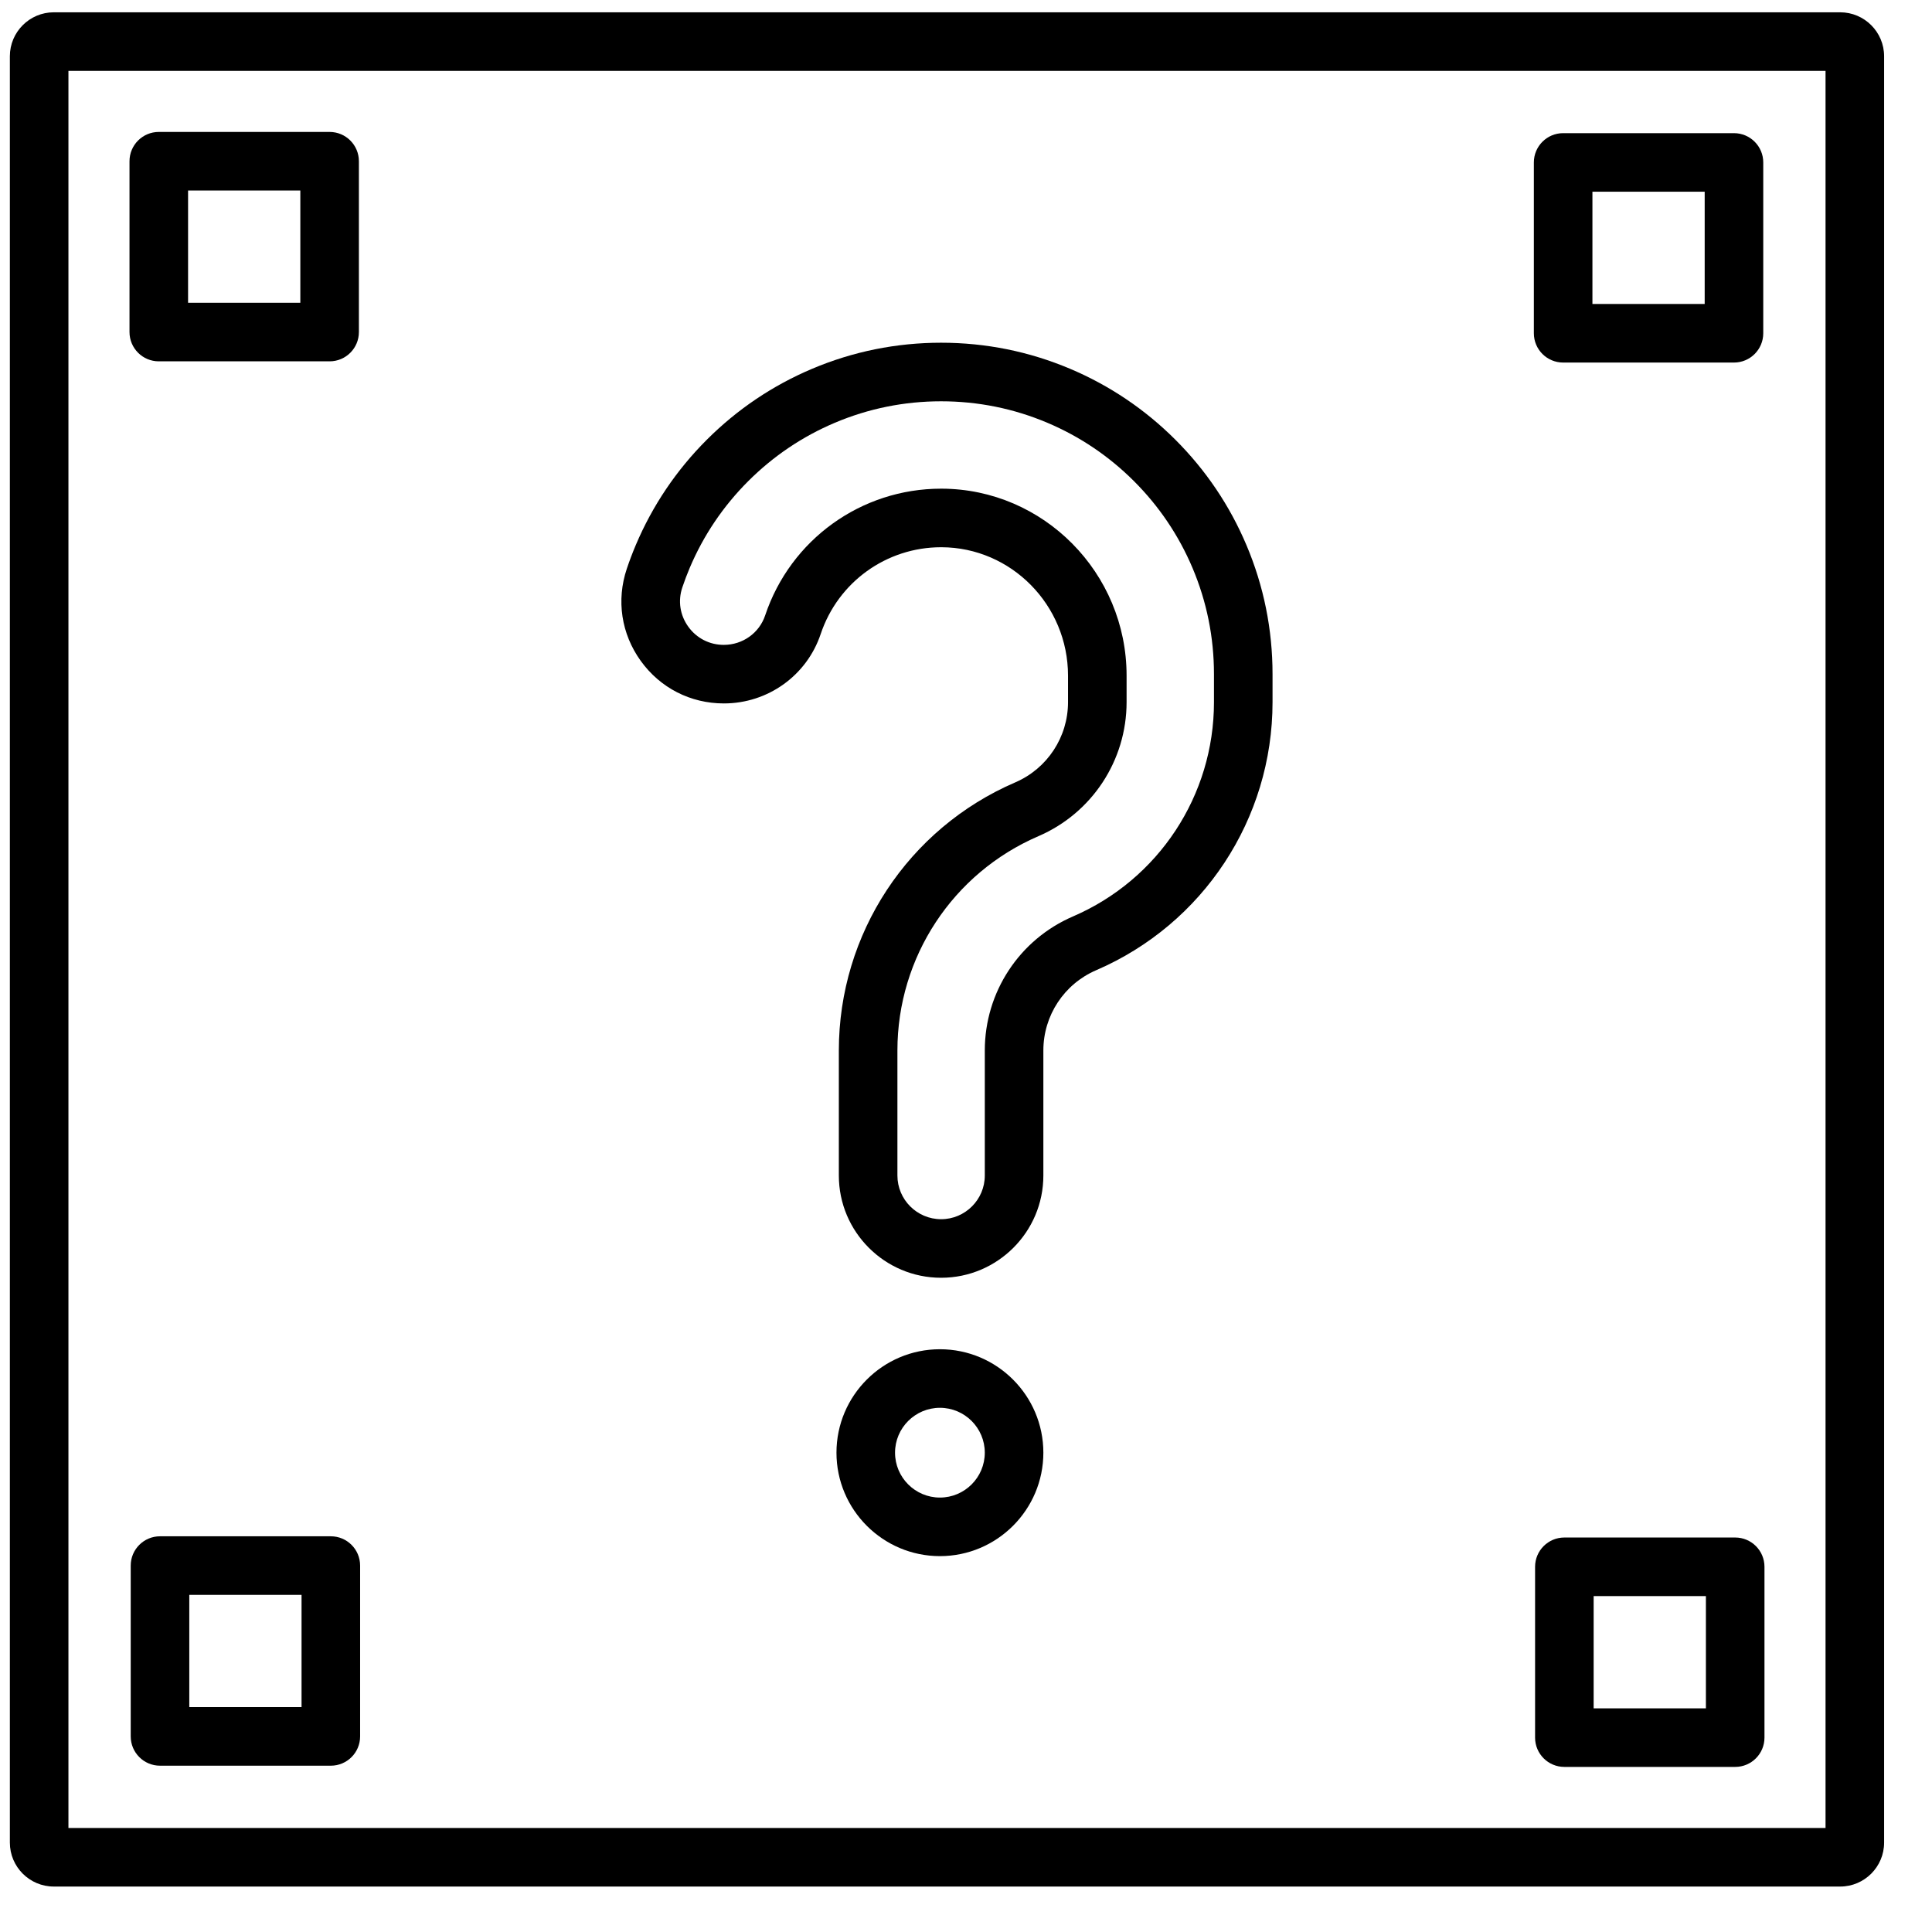 <svg xmlns="http://www.w3.org/2000/svg" version="1.1" x="0px" y="0px" viewBox="60 60 380 380">
    <g>
        <g>
            <g>
                <g>
                    <g>
                        <path style=""
                            d="M124.831,131.07h-33.6c-3.181,0-5.76-2.579-5.76-5.76v-33.6       c0-3.181,2.579-5.76,5.76-5.76l33.6,0c3.181,0,5.76,2.579,5.76,5.76v33.6C130.591,128.491,128.012,131.07,124.831,131.07       L124.831,131.07z M96.991,119.55h22.08V97.47l-22.08,0V119.55z"
                            fill-rule="evenodd" clip-rule="evenodd" />
                    </g>
                    <g>
                        <path style=""
                            d="M401.05,131.31h-33.6c-3.181,0-5.76-2.579-5.76-5.76v-33.6       c0-3.181,2.579-5.76,5.76-5.76h33.6c3.181,0,5.76,2.579,5.76,5.76v33.6C406.81,128.731,404.231,131.31,401.05,131.31       L401.05,131.31z M373.21,119.79h22.08V97.71h-22.08V119.79z"
                            fill-rule="evenodd" clip-rule="evenodd" />
                    </g>
                    <g>
                        <path style=""
                            d="M401.29,407.529h-33.6c-3.181,0-5.76-2.579-5.76-5.76v-33.6       c0-3.181,2.579-5.76,5.76-5.76h33.6c3.181,0,5.76,2.579,5.76,5.76v33.6C407.05,404.95,404.471,407.529,401.29,407.529       L401.29,407.529z M373.45,396.009h22.08v-22.08h-22.08V396.009z"
                            fill-rule="evenodd" clip-rule="evenodd" />
                    </g>
                    <g>
                        <path style=""
                            d="M125.07,407.289h-33.6c-3.181,0-5.76-2.579-5.76-5.76v-33.6       c0-3.181,2.579-5.76,5.76-5.76h33.6c3.181,0,5.76,2.579,5.76,5.76v33.6C130.83,404.711,128.252,407.289,125.07,407.289       L125.07,407.289z M97.231,395.769h22.08v-22.08h-22.08V395.769z"
                            fill-rule="evenodd" clip-rule="evenodd" />
                    </g>
                </g>
                <g>
                    <g>
                        <path style=""
                            d="M245.104,311.321c-11.09,0-20.114-9.023-20.114-20.113v-24.596       c0-22.948,13.617-43.643,34.692-52.724c6.308-2.718,10.384-8.912,10.384-15.781v-5.212c0-13.89-11.166-25.221-24.891-25.26       c-0.023,0-0.048,0-0.071,0c-10.755,0-20.265,6.849-23.683,17.064c-2.733,8.169-10.388,13.658-19.048,13.658       c-6.569,0-12.525-3.054-16.354-8.378c-3.82-5.311-4.817-11.91-2.737-18.105c0.525-1.563,1.118-3.13,1.764-4.656       c3.285-7.765,7.982-14.735,13.962-20.715c5.98-5.98,12.949-10.678,20.715-13.962c8.049-3.405,16.589-5.131,25.381-5.131       c8.792,0,17.331,1.726,25.381,5.131c7.765,3.285,14.735,7.982,20.715,13.962c5.98,5.98,10.678,12.95,13.962,20.715       c3.405,8.05,5.131,16.589,5.131,25.381v5.509c0,22.947-13.617,43.643-34.692,52.724c-6.308,2.718-10.384,8.913-10.384,15.781       v24.596C265.217,302.298,256.194,311.321,245.104,311.321L245.104,311.321z M245.104,156.115c0.035,0,0.069,0,0.103,0       c20.059,0.056,36.379,16.555,36.379,36.78v5.212c0,11.473-6.808,21.82-17.345,26.361c-16.845,7.259-27.73,23.801-27.73,42.144       v24.596c0,4.738,3.855,8.594,8.594,8.594c4.738,0,8.593-3.855,8.593-8.594l0-24.596c0-11.473,6.808-21.82,17.345-26.36       c16.845-7.259,27.73-23.801,27.73-42.144v-5.509c0-7.241-1.42-14.271-4.221-20.893c-2.704-6.392-6.572-12.131-11.498-17.057       c-4.926-4.926-10.665-8.795-17.057-11.498c-6.622-2.801-13.652-4.221-20.893-4.221c-7.242,0-14.271,1.42-20.893,4.221       c-6.392,2.704-12.13,6.572-17.056,11.498c-4.926,4.926-8.795,10.665-11.499,17.057c-0.532,1.258-1.021,2.548-1.453,3.835       c-0.886,2.638-0.46,5.449,1.169,7.714c1.638,2.278,4.185,3.584,6.989,3.584c3.712,0,6.976-2.328,8.135-5.793       C215.489,166.123,229.388,156.115,245.104,156.115z"
                            fill-rule="evenodd" clip-rule="evenodd" />
                    </g>
                    <g>
                        <path style=""
                            d="M244.87,366.071c-11.219,0-20.347-9.128-20.347-20.347       c0-11.219,9.128-20.346,20.347-20.346c11.219,0,20.346,9.128,20.346,20.346C265.217,356.943,256.09,366.071,244.87,366.071       L244.87,366.071z M244.87,336.897c-4.867,0-8.827,3.959-8.827,8.827s3.959,8.827,8.827,8.827c4.867,0,8.826-3.96,8.826-8.827       S249.737,336.897,244.87,336.897z"
                            fill-rule="evenodd" clip-rule="evenodd" />
                    </g>
                </g>
                <g>
                    <path style=""
                        d="M421.94,431.06H70.58c-4.764,0-8.64-3.876-8.64-8.64V71.06      c0-4.764,3.876-8.64,8.64-8.64h351.36c4.764,0,8.64,3.876,8.64,8.64v351.36C430.58,427.184,426.705,431.06,421.94,431.06      L421.94,431.06z M73.46,419.54h345.6V73.94H73.46V419.54z"
                        fill-rule="evenodd" clip-rule="evenodd" />
                </g>
            </g>
        </g>
    </g>
</svg>